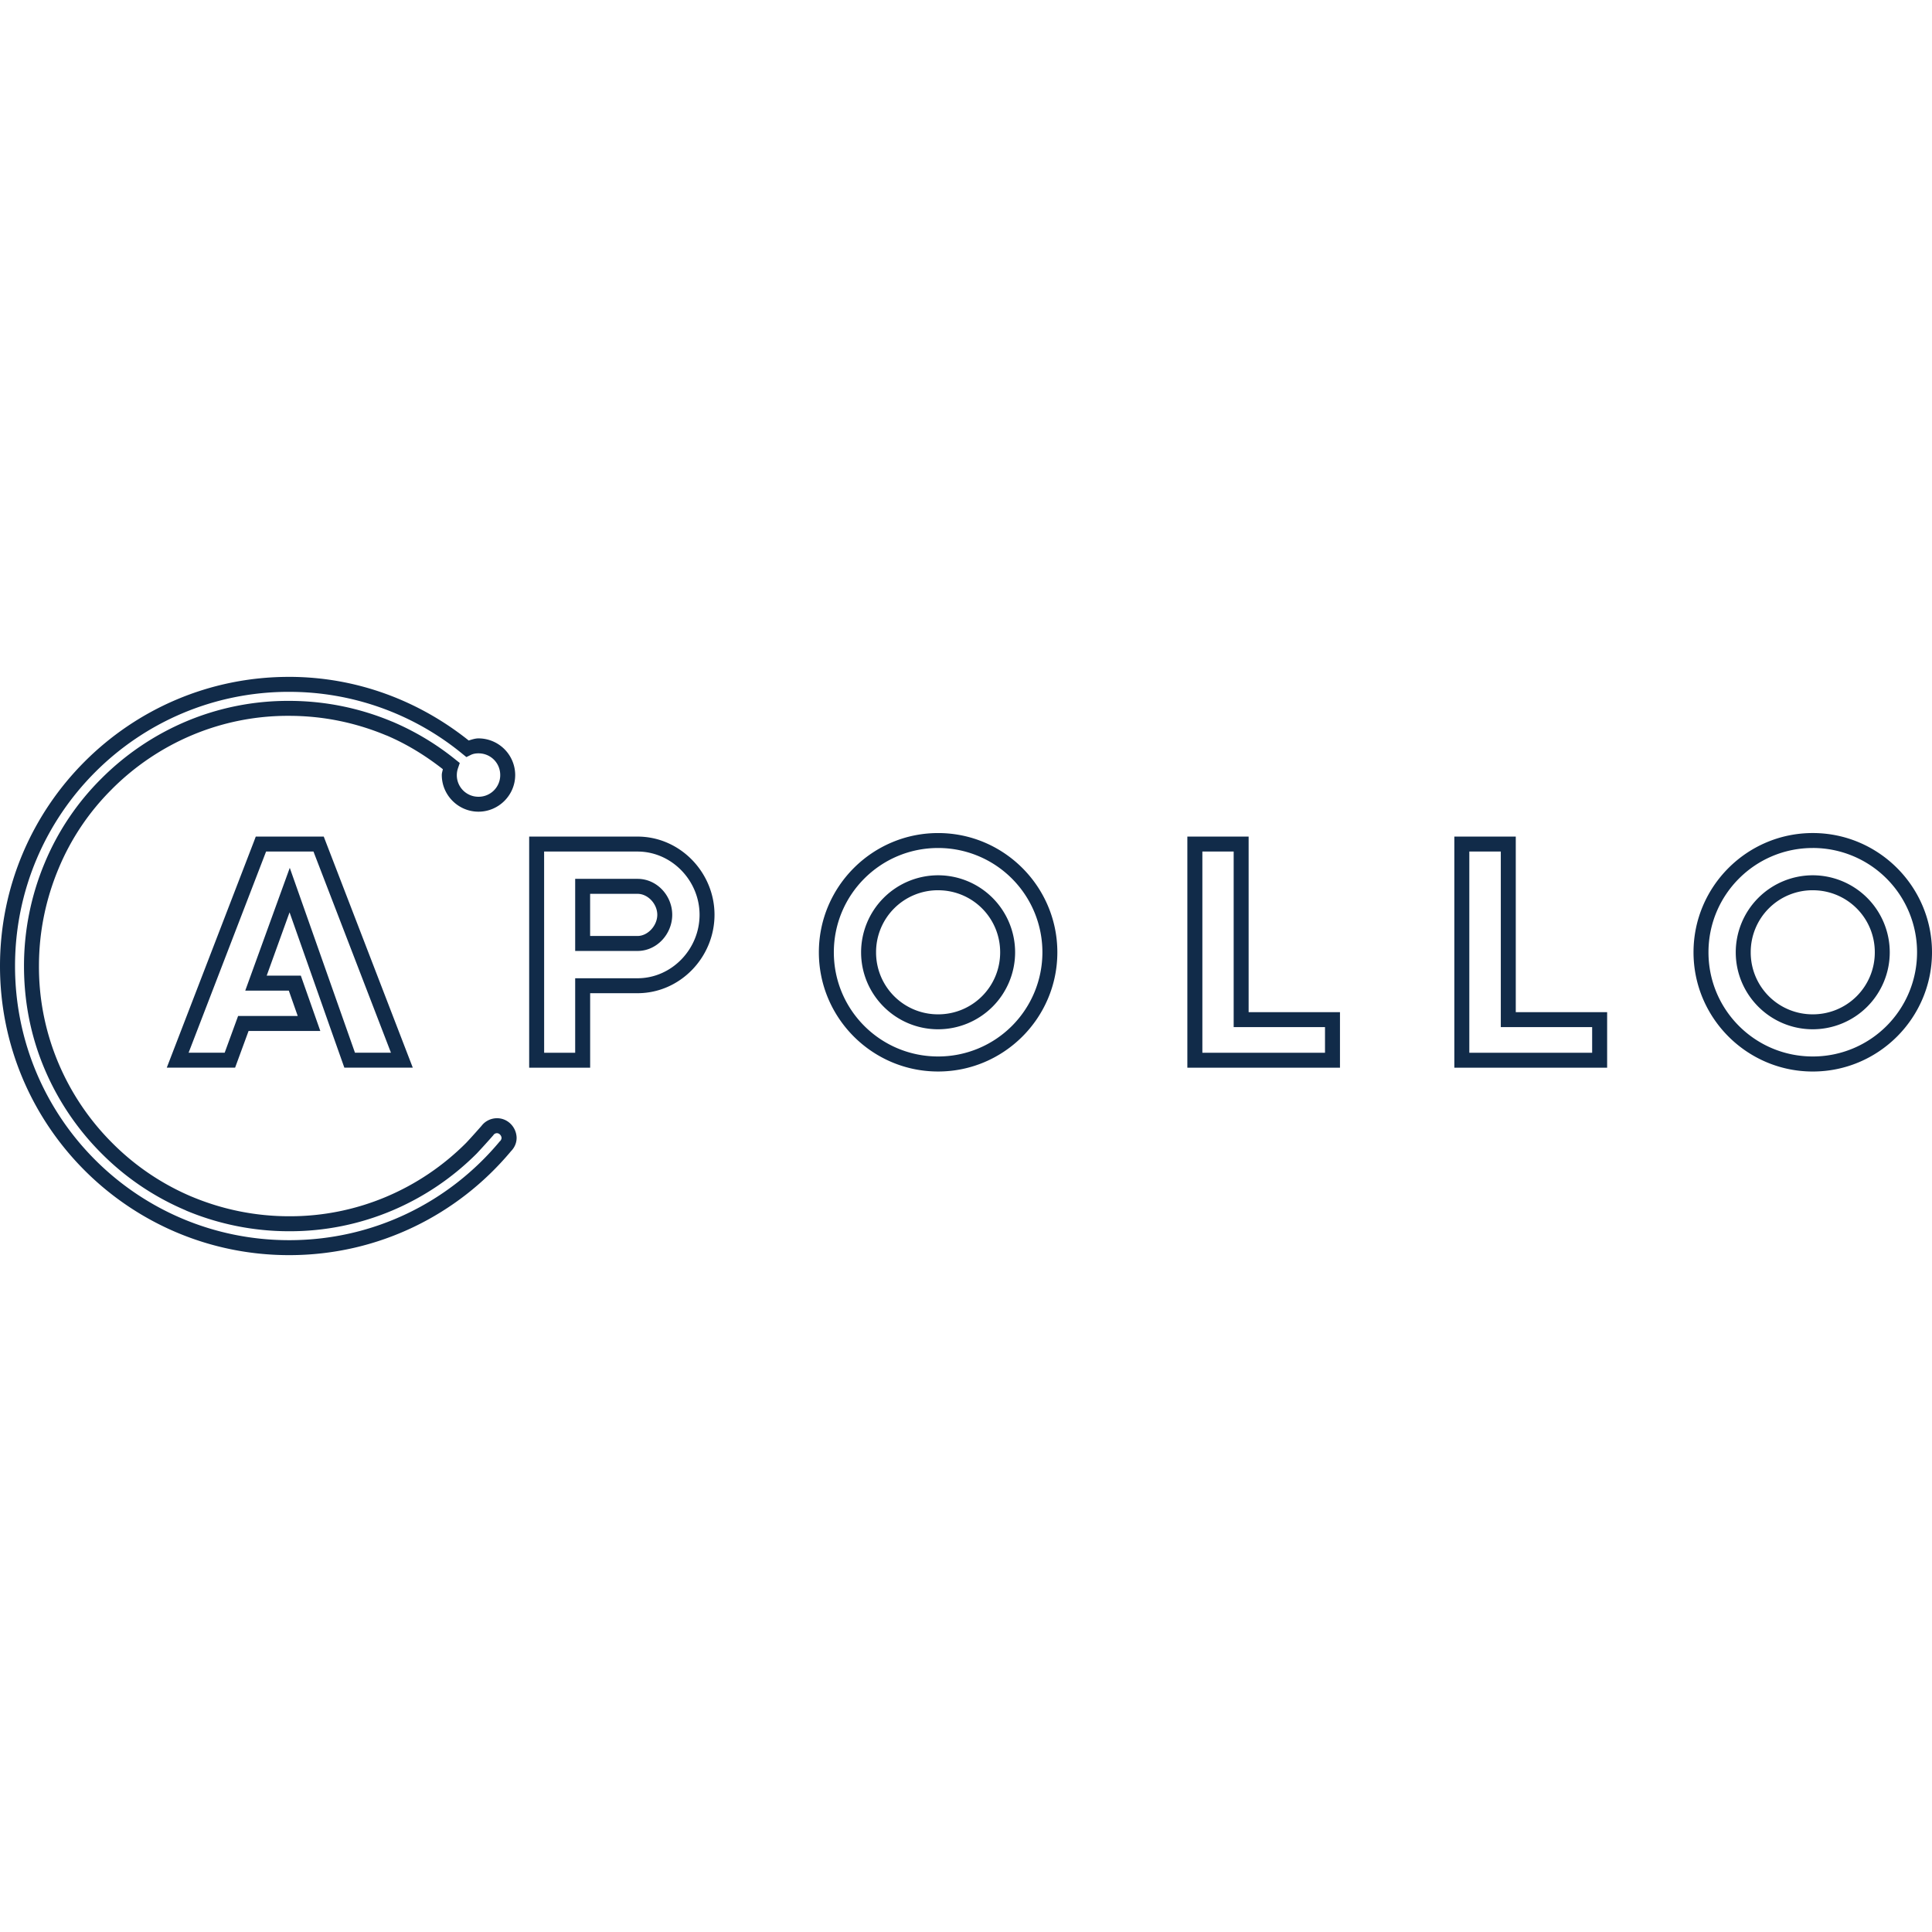 <svg xmlns="http://www.w3.org/2000/svg" viewBox="0 0 128 128"><path fill="#112b49" d="m16.945 55.426-.119.318-5.777 14.992h4.527l.893-2.433h4.752l-1.291-3.666h-2.26l1.514-4.192 1.478 4.192 1.291 3.666.861 2.433h4.534l-5.899-15.31zm.684.99h3.139l5.134 13.33h-2.384l-4.32-12.25-2.95 8.137h2.887l.59 1.678h-3.95l-.89 2.435h-2.39zm44.523 1.574a5.106 5.106 0 0 0-5.102 5.102c0 2.814 2.289 5.1 5.102 5.1a5.103 5.103 0 0 0 5.102-5.1 5.106 5.106 0 0 0-5.102-5.102zm0 .99v.003a4.098 4.098 0 0 1 4.111 4.109 4.098 4.098 0 0 1-4.111 4.11 4.096 4.096 0 0 1-4.11-4.11 4.098 4.098 0 0 1 4.11-4.111zm0-3.788c-4.356 0-7.9 3.544-7.9 7.9s3.544 7.898 7.9 7.898c4.355 0 7.9-3.542 7.9-7.898s-3.545-7.9-7.9-7.9zm0 .99a6.906 6.906 0 0 1 6.91 6.91 6.9 6.9 0 0 1-6.91 6.902c-3.818 0-6.908-3.083-6.908-6.902s3.089-6.91 6.908-6.91zM120.1 57.99a5.106 5.106 0 0 0-5.102 5.102c0 2.814 2.289 5.1 5.102 5.1a5.103 5.103 0 0 0 5.101-5.1 5.106 5.106 0 0 0-5.101-5.102zm0 .99v.002a4.098 4.098 0 0 1 4.11 4.11 4.098 4.098 0 0 1-4.11 4.11 4.096 4.096 0 0 1-4.11-4.11 4.098 4.098 0 0 1 4.11-4.111zm0-3.789c-4.356 0-7.9 3.545-7.9 7.9s3.544 7.9 7.9 7.9c4.355 0 7.9-3.543 7.9-7.9s-3.545-7.9-7.9-7.9zm0 .99a6.906 6.906 0 0 1 6.91 6.91 6.9 6.9 0 0 1-6.91 6.903c-3.818 0-6.909-3.083-6.909-6.902s3.09-6.91 6.909-6.91zM19.143 44.845C8.578 44.844 0 53.423 0 64.004c0 10.58 8.578 19.152 19.158 19.152 5.908 0 11.179-2.673 14.696-6.885.226-.23.373-.534.373-.886v-.02c-.026-.702-.59-1.28-1.295-1.28-.425 0-.822.206-1.057.544l.035-.047s-.686.78-1.03 1.14a16.612 16.612 0 0 1-5.267 3.557 16.36 16.36 0 0 1-6.455 1.301 16.65 16.65 0 0 1-6.457-1.3h-.004a16.451 16.451 0 0 1-5.26-3.555 16.612 16.612 0 0 1-3.556-5.268 16.36 16.36 0 0 1-1.3-6.453c0-2.246.444-4.413 1.3-6.461a16.137 16.137 0 0 1 3.537-5.262l.004-.006a16.611 16.611 0 0 1 5.266-3.554 16.358 16.358 0 0 1 6.455-1.295c2.246 0 4.409.443 6.457 1.299v-.004c1.353.575 2.592 1.34 3.74 2.24-.022.13-.07.243-.07.385 0 1.336 1.094 2.43 2.431 2.43s2.432-1.094 2.432-2.43A2.435 2.435 0 0 0 31.7 48.92c-.22 0-.432.074-.648.139-3.275-2.613-7.39-4.215-11.91-4.215zm0 .992a18.06 18.06 0 0 1 11.507 4.12l.25.202.288-.142c.136-.068.304-.106.513-.106.802 0 1.44.635 1.44 1.436a1.431 1.431 0 0 1-1.44 1.44 1.428 1.428 0 0 1-1.35-1.915l.11-.322-.27-.215a17.61 17.61 0 0 0-4.203-2.525h-.006a17.645 17.645 0 0 0-6.84-1.375 17.36 17.36 0 0 0-6.843 1.375 17.635 17.635 0 0 0-5.58 3.77 17.177 17.177 0 0 0-3.754 5.583 17.644 17.644 0 0 0-1.375 6.842c0 2.374.452 4.675 1.375 6.844a17.634 17.634 0 0 0 3.77 5.578 17.421 17.421 0 0 0 5.58 3.765v.006a17.666 17.666 0 0 0 6.843 1.375 17.38 17.38 0 0 0 6.844-1.38 17.62 17.62 0 0 0 5.58-3.766l.01-.01a51.543 51.543 0 0 0 1.066-1.176l.02-.02.015-.025a.28.28 0 0 1 .239-.119c.14 0 .288.144.298.319a.345.345 0 0 1-.083.19l-.032.028c-3.337 4.01-8.337 6.551-13.957 6.551C9.113 82.164.996 74.05.996 64.004s8.118-18.168 18.147-18.168zm63.582 9.588-4.06.002v15.31h10.112v-3.68h-6.052zm-3.065.992h2.074v11.63h6.051v1.7H79.66zm20.764-.992-4.07.002v15.31h10.123v-3.68h-6.053zm-3.078.992h2.086v11.63h6.052v1.7h-8.138zm-59.239 1.809v4.777h4.13c1.293 0 2.3-1.134 2.3-2.397 0-1.264-1.01-2.38-2.3-2.38zm.99.992h3.14c.69 0 1.31.67 1.31 1.388 0 .717-.625 1.405-1.31 1.405h-3.14zm-4.038-3.791v15.31h4.04v-4.935h3.137c2.826 0 5.102-2.38 5.102-5.196 0-2.8-2.276-5.18-5.102-5.18zm.99.99h6.187c2.266 0 4.112 1.927 4.112 4.19 0 2.278-1.845 4.205-4.112 4.205h-4.129v4.935h-2.056z"/></svg>
